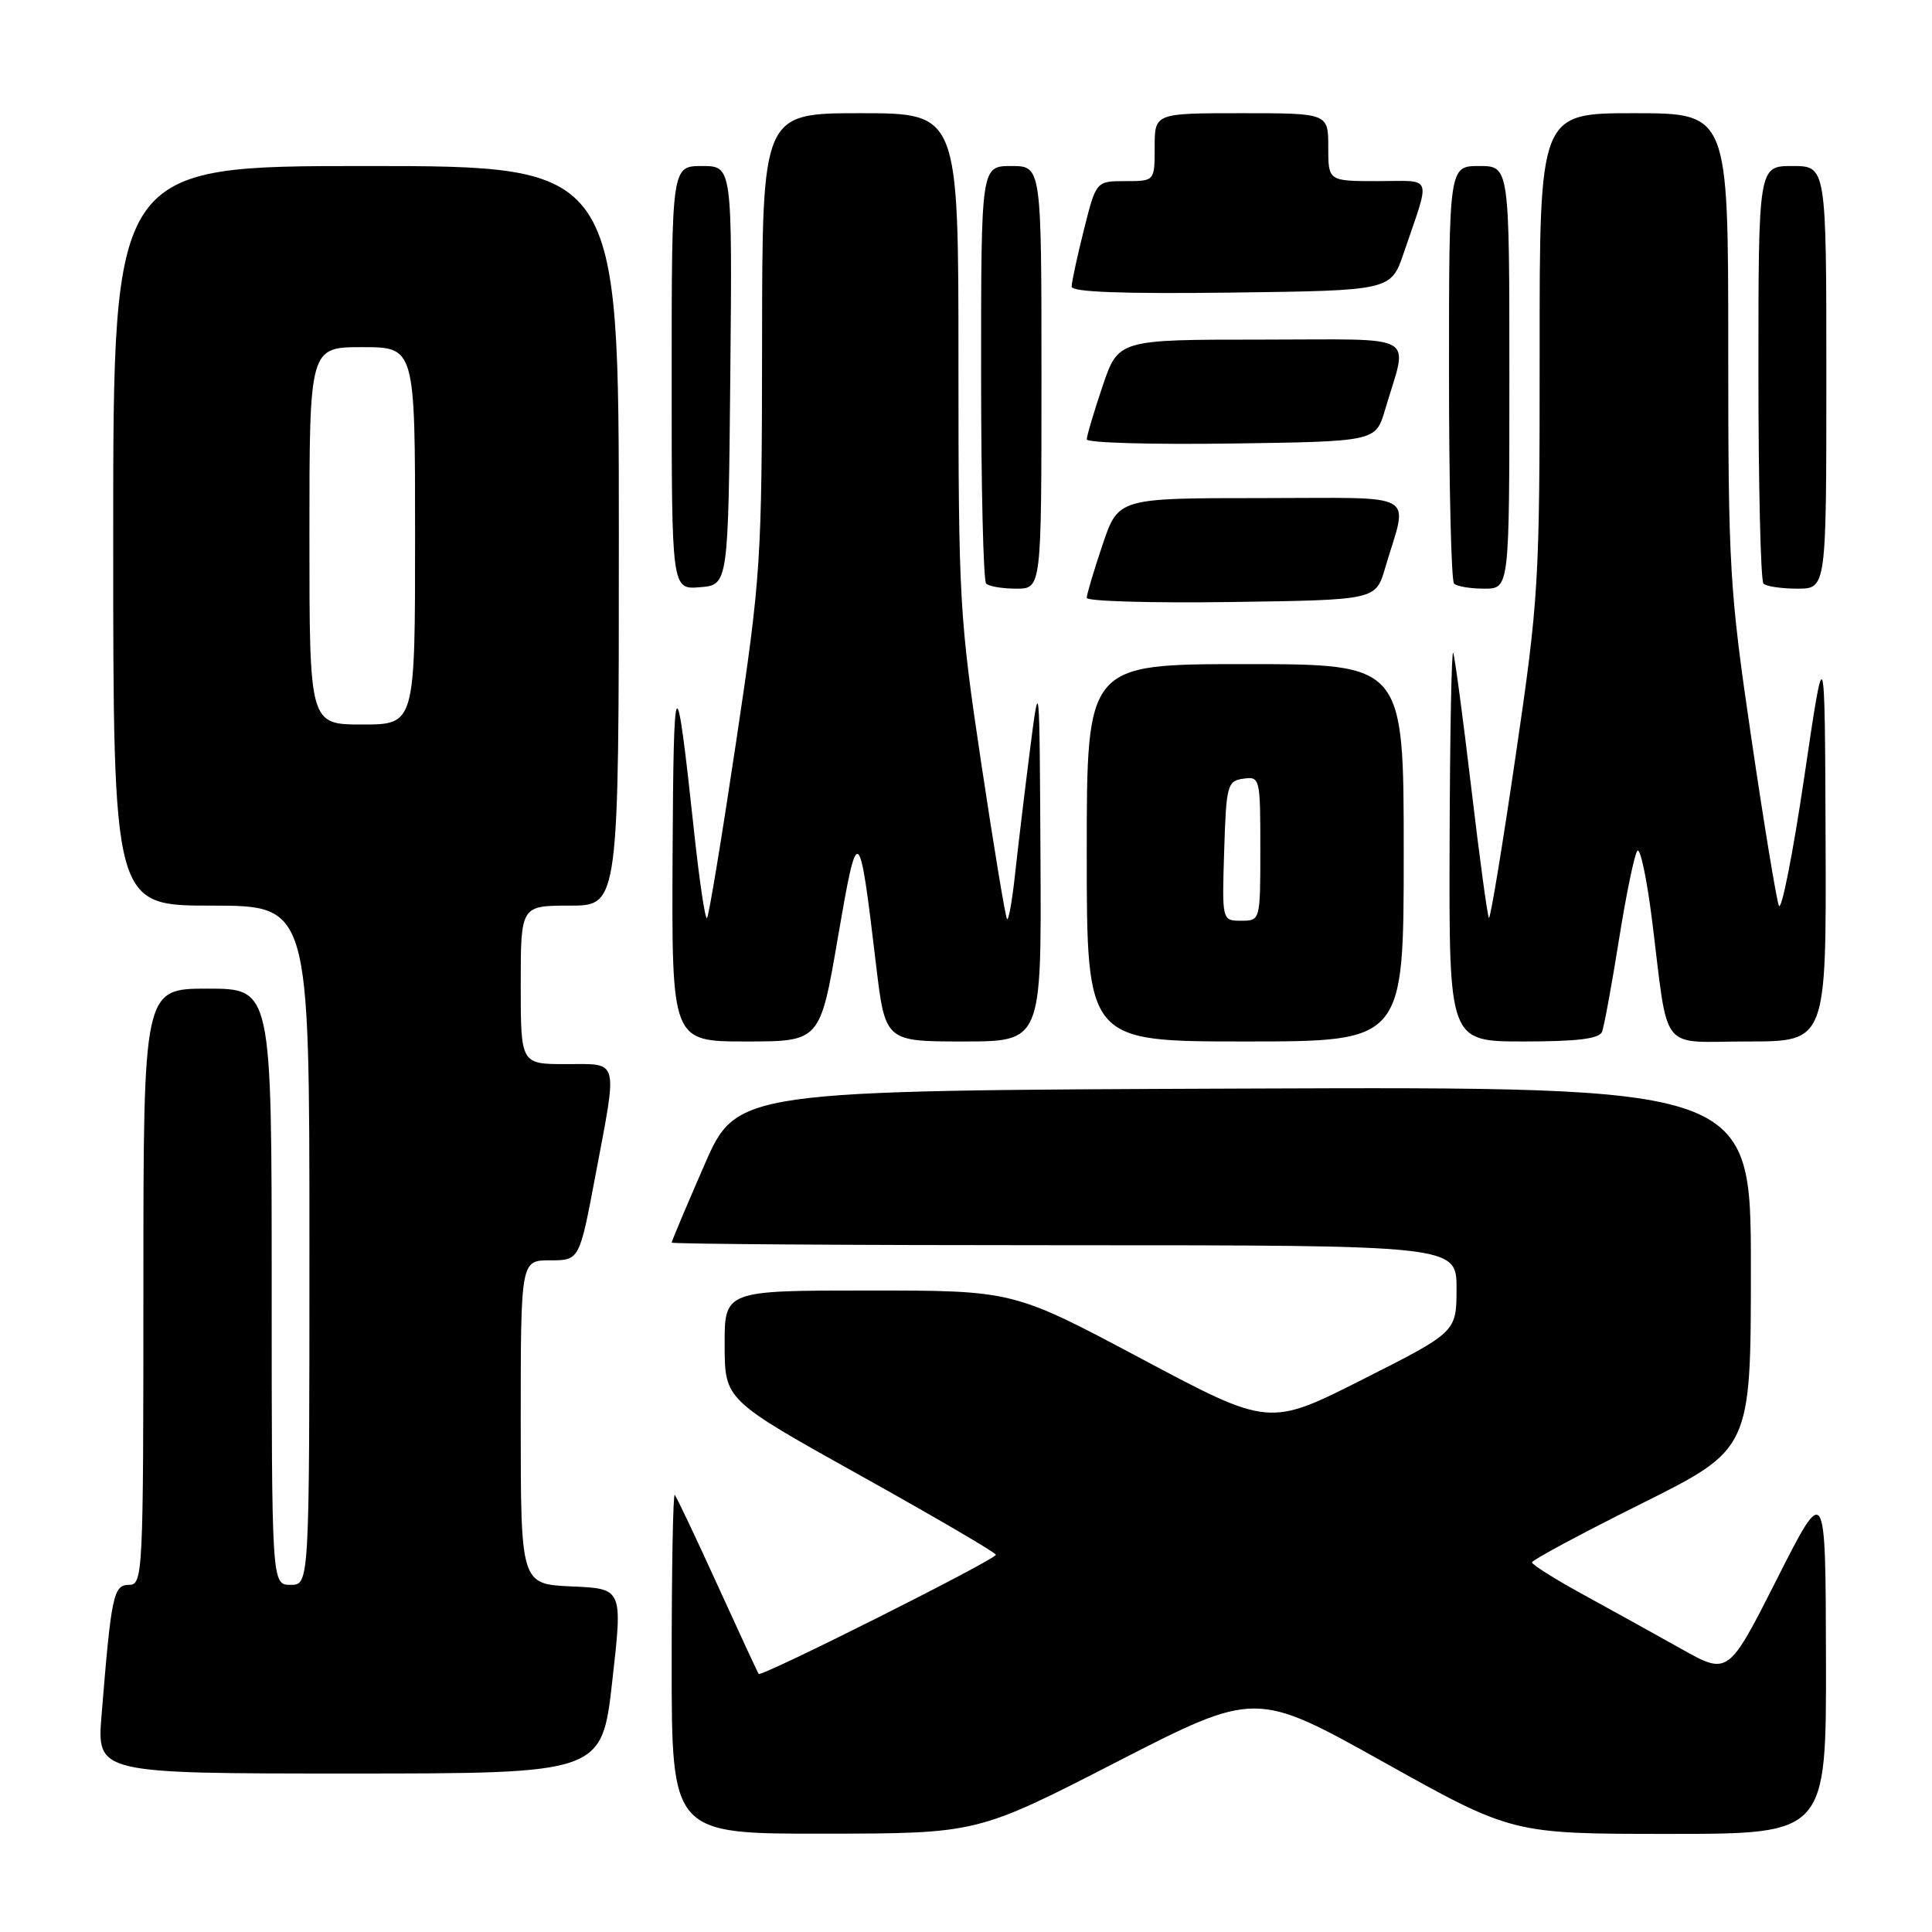 <?xml version="1.0" encoding="UTF-8" standalone="no"?>
<!DOCTYPE svg PUBLIC "-//W3C//DTD SVG 1.1//EN" "http://www.w3.org/Graphics/SVG/1.1/DTD/svg11.dtd" >
<svg xmlns="http://www.w3.org/2000/svg" xmlns:xlink="http://www.w3.org/1999/xlink" version="1.1" viewBox="0 0 256 256">
 <g >
 <path fill="currentColor"
d=" M 147.94 233.48 C 166.38 224.02 166.38 224.02 183.38 233.51 C 200.37 243.00 200.37 243.00 221.19 243.00 C 242.00 243.00 242.00 243.00 241.95 219.75 C 241.90 196.50 241.90 196.50 235.45 209.24 C 229.00 221.98 229.00 221.98 222.75 218.47 C 219.31 216.54 213.46 213.30 209.75 211.27 C 206.04 209.24 203.00 207.33 203.00 207.02 C 203.00 206.72 209.53 203.21 217.50 199.24 C 232.00 192.01 232.00 192.01 232.00 168.00 C 232.00 143.99 232.00 143.99 164.82 144.24 C 97.64 144.50 97.64 144.50 93.32 154.40 C 90.94 159.85 89.00 164.47 89.00 164.65 C 89.00 164.84 112.40 165.00 141.00 165.00 C 193.00 165.00 193.00 165.00 193.00 170.75 C 192.99 176.50 192.99 176.50 180.58 182.77 C 168.16 189.05 168.16 189.05 151.21 180.02 C 134.26 171.00 134.26 171.00 115.13 171.00 C 96.00 171.00 96.00 171.00 96.02 178.25 C 96.04 185.50 96.04 185.50 113.98 195.50 C 123.85 201.00 131.94 205.73 131.96 206.01 C 132.01 206.62 100.89 222.25 100.53 221.80 C 100.40 221.64 97.94 216.32 95.06 210.00 C 92.18 203.68 89.63 198.31 89.41 198.08 C 89.18 197.85 89.00 207.87 89.00 220.33 C 89.00 243.00 89.00 243.00 109.25 242.97 C 129.50 242.95 129.50 242.95 147.94 233.48 Z  M 81.13 222.75 C 82.52 210.50 82.52 210.50 75.76 210.21 C 69.00 209.91 69.00 209.91 69.00 188.46 C 69.00 167.00 69.00 167.00 72.89 167.00 C 76.78 167.00 76.78 167.00 78.90 155.75 C 81.86 140.04 82.11 141.00 75.00 141.00 C 69.00 141.00 69.00 141.00 69.00 130.50 C 69.00 120.00 69.00 120.00 75.50 120.00 C 82.00 120.00 82.00 120.00 82.00 71.00 C 82.00 22.00 82.00 22.00 48.50 22.00 C 15.00 22.00 15.00 22.00 15.00 71.00 C 15.00 120.00 15.00 120.00 28.00 120.00 C 41.00 120.00 41.00 120.00 41.00 165.00 C 41.00 210.00 41.00 210.00 38.50 210.00 C 36.00 210.00 36.00 210.00 36.00 170.50 C 36.00 131.00 36.00 131.00 27.50 131.00 C 19.00 131.00 19.00 131.00 19.00 170.50 C 19.00 208.69 18.94 210.00 17.09 210.00 C 15.03 210.00 14.74 211.41 13.46 227.25 C 12.83 235.00 12.83 235.00 46.29 235.00 C 79.75 235.00 79.75 235.00 81.13 222.75 Z  M 111.02 124.25 C 113.67 108.85 113.84 108.97 116.07 127.75 C 117.29 138.00 117.29 138.00 127.65 138.00 C 138.00 138.00 138.00 138.00 137.87 113.75 C 137.74 89.50 137.74 89.50 136.46 99.50 C 135.76 105.00 134.88 112.35 134.50 115.83 C 134.13 119.31 133.65 121.99 133.44 121.78 C 133.23 121.57 131.70 112.31 130.03 101.20 C 127.13 81.85 127.00 79.64 127.00 48.00 C 127.00 15.00 127.00 15.00 114.00 15.00 C 101.00 15.00 101.00 15.00 100.98 45.25 C 100.95 74.51 100.84 76.25 97.53 98.36 C 95.65 110.93 93.92 121.42 93.68 121.65 C 93.44 121.89 92.68 116.78 91.98 110.29 C 89.56 87.77 89.25 88.09 89.12 113.25 C 89.00 138.00 89.00 138.00 98.83 138.00 C 108.66 138.00 108.66 138.00 111.02 124.25 Z  M 186.00 113.00 C 186.00 88.00 186.00 88.00 165.00 88.00 C 144.00 88.00 144.00 88.00 144.00 113.00 C 144.00 138.00 144.00 138.00 165.00 138.00 C 186.00 138.00 186.00 138.00 186.00 113.00 Z  M 212.28 136.71 C 212.56 135.99 213.57 130.48 214.53 124.46 C 215.49 118.43 216.59 113.15 216.96 112.73 C 217.34 112.30 218.20 116.35 218.88 121.73 C 221.16 139.89 219.68 138.00 231.61 138.00 C 242.00 138.00 242.00 138.00 241.90 111.25 C 241.80 84.50 241.80 84.50 239.07 103.00 C 237.56 113.17 236.05 120.83 235.71 120.00 C 235.38 119.17 233.73 109.16 232.05 97.73 C 229.16 78.07 229.00 75.32 229.00 45.98 C 229.00 15.00 229.00 15.00 216.50 15.00 C 204.00 15.00 204.00 15.00 204.01 46.75 C 204.02 77.28 203.89 79.34 200.82 100.23 C 199.07 112.18 197.48 121.81 197.29 121.62 C 197.10 121.43 196.05 113.68 194.95 104.39 C 193.85 95.10 192.77 87.05 192.56 86.50 C 192.34 85.95 192.12 97.31 192.08 111.75 C 192.00 138.00 192.00 138.00 201.89 138.00 C 209.06 138.00 211.92 137.64 212.28 136.71 Z  M 183.52 75.32 C 186.58 64.93 188.47 66.00 167.11 66.00 C 148.18 66.00 148.18 66.00 146.09 72.19 C 144.94 75.60 144.00 78.76 144.00 79.22 C 144.00 79.67 152.61 79.92 163.14 79.77 C 182.28 79.50 182.28 79.50 183.52 75.32 Z  M 96.77 49.75 C 97.03 22.00 97.03 22.00 93.02 22.00 C 89.00 22.00 89.00 22.00 89.00 50.06 C 89.00 78.12 89.00 78.12 92.75 77.81 C 96.50 77.50 96.50 77.50 96.77 49.75 Z  M 138.00 50.00 C 138.00 22.00 138.00 22.00 134.00 22.00 C 130.00 22.00 130.00 22.00 130.00 49.33 C 130.00 64.37 130.30 76.97 130.67 77.33 C 131.03 77.70 132.83 78.00 134.67 78.00 C 138.00 78.00 138.00 78.00 138.00 50.00 Z  M 200.00 50.00 C 200.00 22.00 200.00 22.00 196.00 22.00 C 192.00 22.00 192.00 22.00 192.00 49.33 C 192.00 64.37 192.30 76.97 192.67 77.33 C 193.03 77.70 194.83 78.00 196.67 78.00 C 200.00 78.00 200.00 78.00 200.00 50.00 Z  M 242.00 50.00 C 242.00 22.00 242.00 22.00 237.50 22.00 C 233.00 22.00 233.00 22.00 233.00 49.33 C 233.00 64.37 233.30 76.97 233.67 77.33 C 234.03 77.70 236.06 78.00 238.17 78.00 C 242.00 78.00 242.00 78.00 242.00 50.00 Z  M 183.52 54.32 C 186.58 43.93 188.47 45.00 167.11 45.00 C 148.18 45.00 148.18 45.00 146.09 51.19 C 144.94 54.60 144.00 57.76 144.00 58.22 C 144.00 58.67 152.61 58.92 163.14 58.77 C 182.28 58.50 182.28 58.50 183.52 54.32 Z  M 186.01 33.50 C 189.60 22.94 189.98 24.00 182.57 24.00 C 176.00 24.00 176.00 24.00 176.00 19.50 C 176.00 15.00 176.00 15.00 164.50 15.00 C 153.00 15.00 153.00 15.00 153.00 19.50 C 153.00 24.00 153.00 24.00 149.12 24.00 C 145.24 24.00 145.24 24.00 143.62 30.46 C 142.73 34.01 142.00 37.39 142.00 37.98 C 142.00 38.70 148.70 38.95 163.16 38.77 C 184.31 38.50 184.31 38.50 186.01 33.50 Z  M 41.00 71.00 C 41.00 46.00 41.00 46.00 48.00 46.00 C 55.00 46.00 55.00 46.00 55.00 71.00 C 55.00 96.00 55.00 96.00 48.00 96.00 C 41.00 96.00 41.00 96.00 41.00 71.00 Z  M 162.21 112.75 C 162.48 104.02 162.63 103.48 164.75 103.18 C 166.95 102.87 167.00 103.08 167.00 112.43 C 167.00 122.00 167.00 122.00 164.46 122.00 C 161.92 122.00 161.92 122.00 162.21 112.75 Z "/>
</g>
</svg>